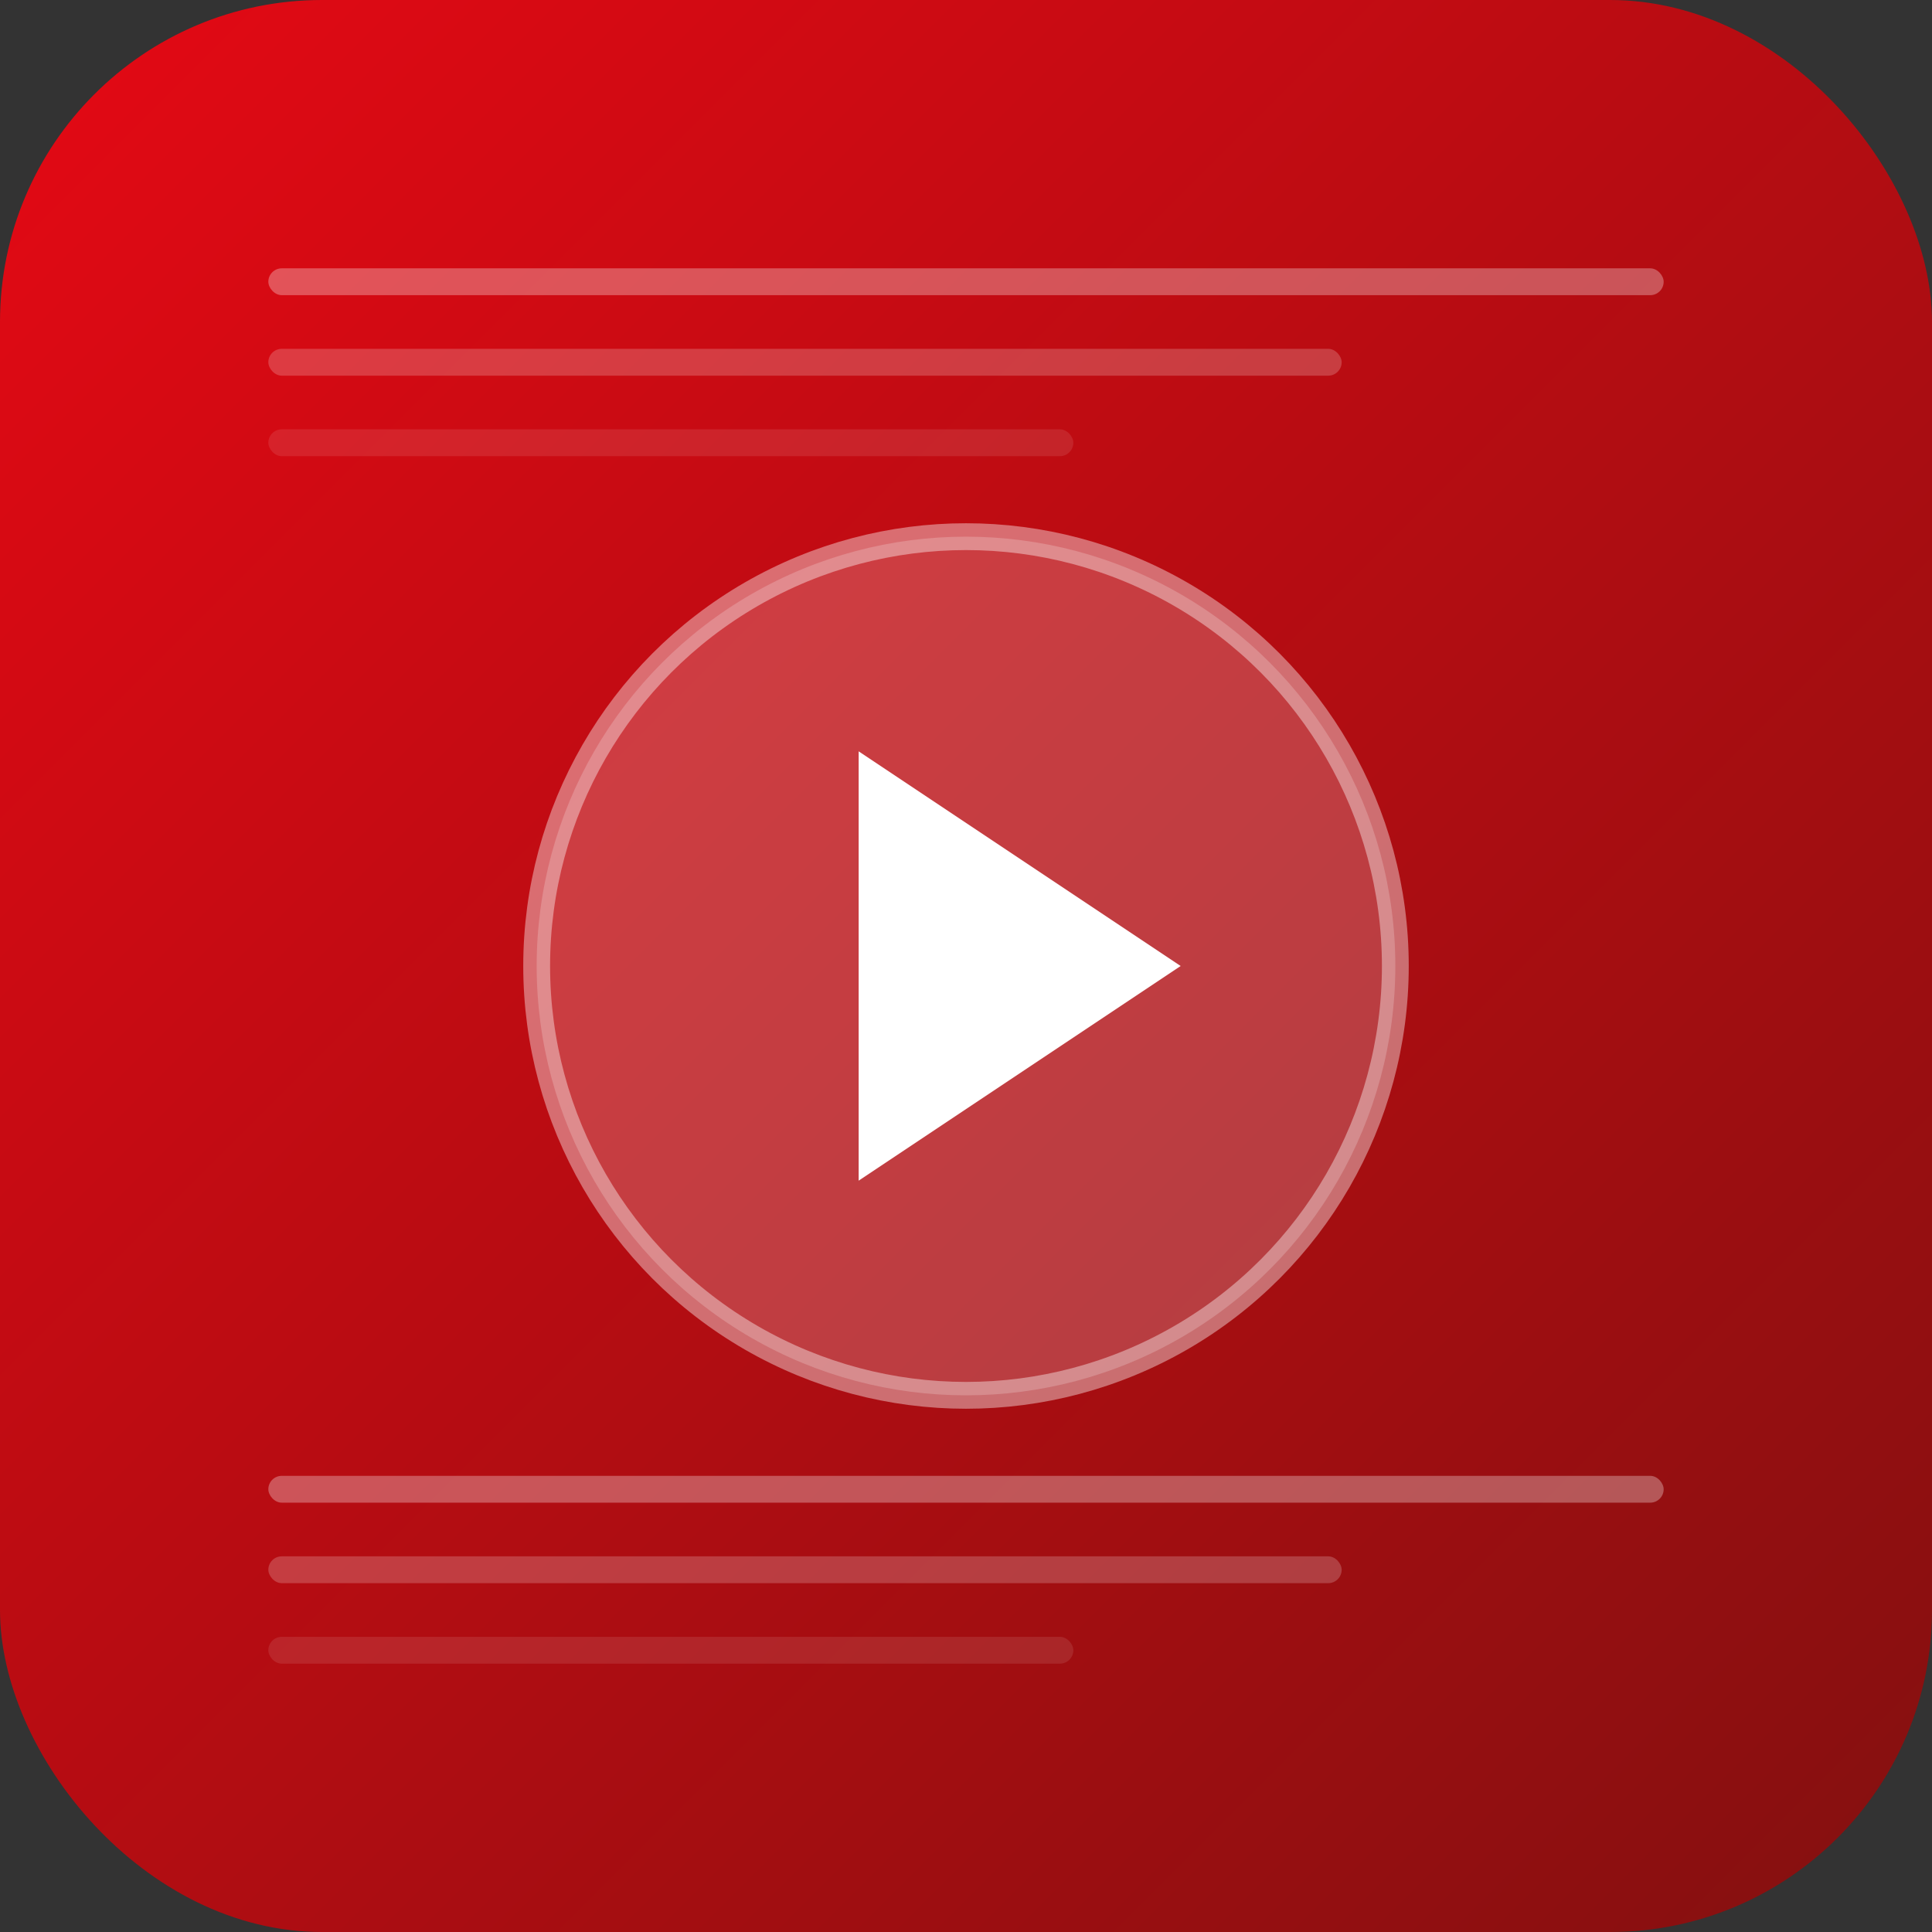 <svg xmlns="http://www.w3.org/2000/svg" viewBox="0 0 144 144" width="144" height="144">
  <rect x="0" y="0" width="144" height="144" fill="#333333" stroke="none"/>
  <defs>
    <linearGradient id="bg" x1="0%" y1="0%" x2="100%" y2="100%">
      <stop offset="0%" style="stop-color:#e50914;stop-opacity:1" />
      <stop offset="100%" style="stop-color:#831010;stop-opacity:1" />
    </linearGradient>
    <linearGradient id="accent" x1="0%" y1="0%" x2="100%" y2="100%">
      <stop offset="0%" style="stop-color:#0071eb;stop-opacity:1" />
      <stop offset="100%" style="stop-color:#004db3;stop-opacity:1" />
    </linearGradient>
  </defs>
  
  <!-- Background -->
  <rect width="144" height="144" rx="24" fill="url(#bg)"/>
  
  <!-- Play button circle -->
  <circle cx="72" cy="72" r="32" fill="rgba(255,255,255,0.2)" stroke="rgba(255,255,255,0.4)" stroke-width="2"/>
  
  <!-- Play triangle -->
  <polygon points="64,56 64,88 88,72" fill="white"/>
  
  <!-- Streaming lines -->
  <rect x="20" y="20" width="104" height="2" rx="1" fill="rgba(255,255,255,0.3)"/>
  <rect x="20" y="26" width="80" height="2" rx="1" fill="rgba(255,255,255,0.2)"/>
  <rect x="20" y="32" width="60" height="2" rx="1" fill="rgba(255,255,255,0.1)"/>
  
  <rect x="20" y="110" width="104" height="2" rx="1" fill="rgba(255,255,255,0.3)"/>
  <rect x="20" y="116" width="80" height="2" rx="1" fill="rgba(255,255,255,0.2)"/>
  <rect x="20" y="122" width="60" height="2" rx="1" fill="rgba(255,255,255,0.1)"/>
</svg>
